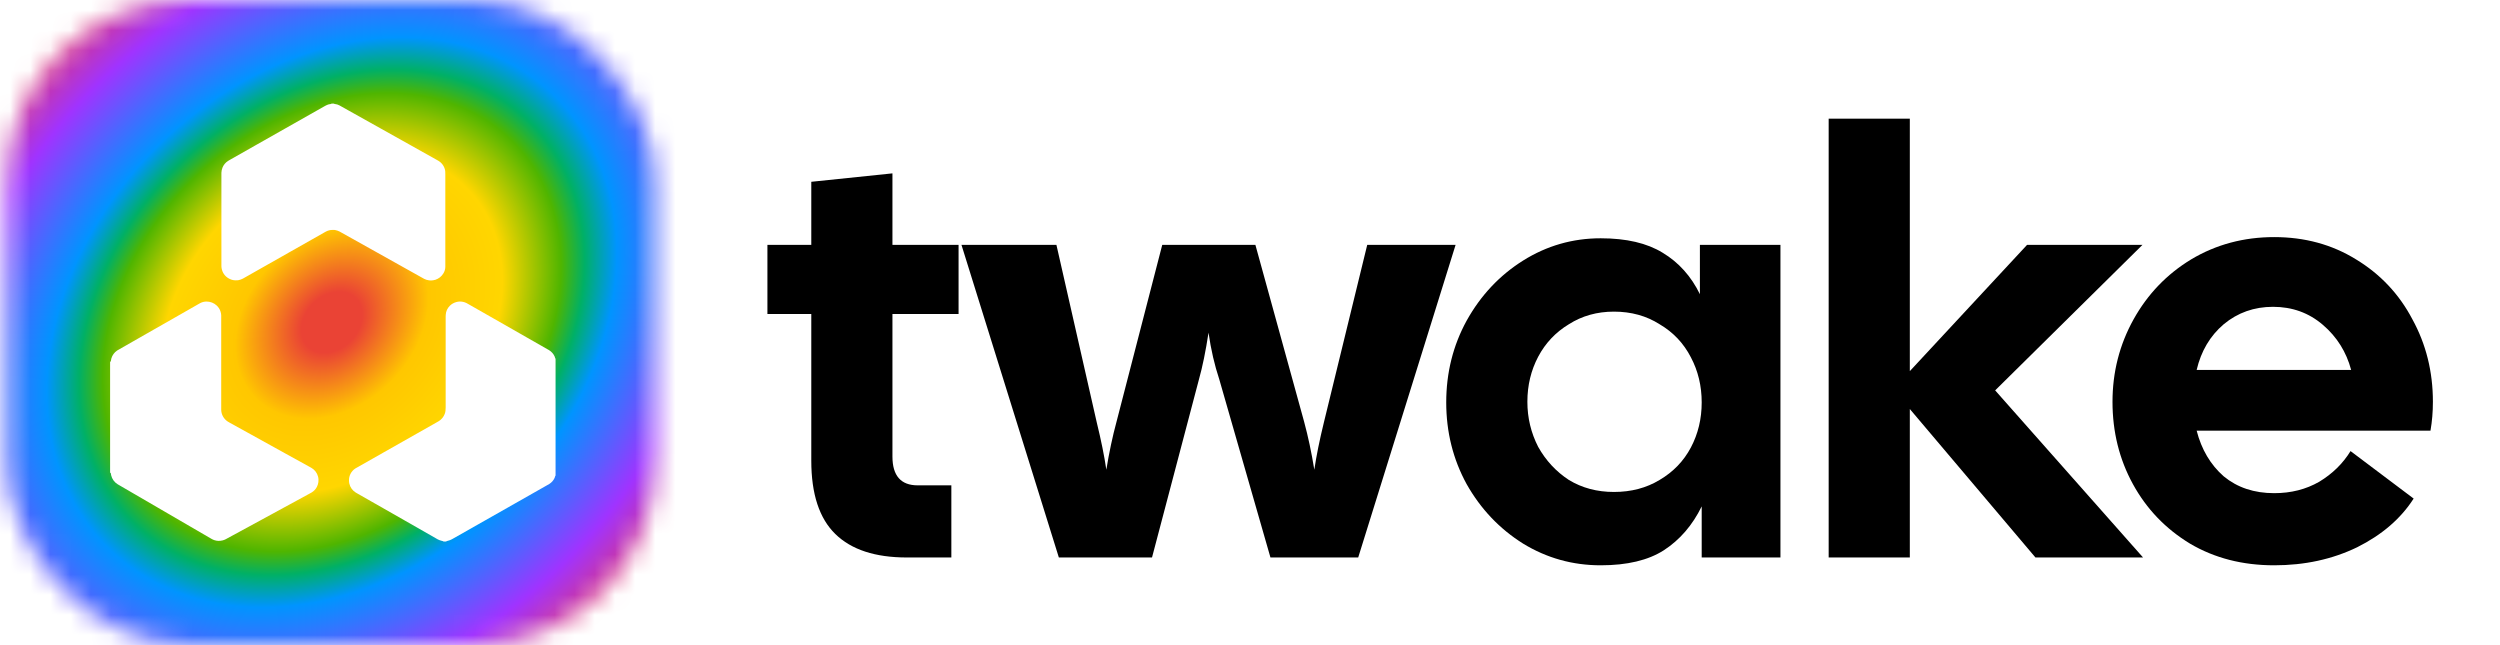 <svg width="124" height="32" viewBox="0 0 124 32" fill="none" xmlns="http://www.w3.org/2000/svg">
<path d="M44.981 27.651C43.41 27.651 42.228 27.264 41.433 26.488C40.638 25.713 40.24 24.501 40.24 22.851V15.576H38.064V12.147H40.24V9.017L44.265 8.599V12.147H47.545V15.576H44.265V22.642C44.265 23.596 44.683 24.073 45.517 24.073H47.187V27.651H44.981Z" fill="black"/>
<path d="M47.689 12.147H52.399L54.397 20.943C54.616 21.837 54.775 22.622 54.874 23.298C55.013 22.443 55.182 21.648 55.381 20.913L57.647 12.147H62.268L64.683 20.913C64.882 21.648 65.051 22.443 65.19 23.298C65.29 22.622 65.448 21.837 65.667 20.943L67.814 12.147H72.197L67.367 27.651H63.014L60.479 18.826C60.241 18.11 60.062 17.335 59.943 16.5C59.803 17.415 59.645 18.19 59.466 18.826L57.14 27.651H52.519L47.689 12.147Z" fill="black"/>
<path d="M79.395 28.039C78.004 28.039 76.722 27.681 75.549 26.965C74.376 26.23 73.442 25.246 72.746 24.014C72.071 22.781 71.733 21.43 71.733 19.959C71.733 18.488 72.071 17.136 72.746 15.904C73.442 14.652 74.376 13.658 75.549 12.922C76.722 12.187 78.004 11.819 79.395 11.819C80.667 11.819 81.691 12.058 82.466 12.535C83.261 13.012 83.877 13.698 84.315 14.592V12.147H88.31V27.651H84.404V25.117C83.947 26.051 83.321 26.777 82.526 27.293C81.751 27.79 80.707 28.039 79.395 28.039ZM75.758 19.929C75.758 20.724 75.937 21.469 76.294 22.165C76.672 22.841 77.179 23.388 77.815 23.805C78.471 24.203 79.216 24.401 80.051 24.401C80.906 24.401 81.661 24.203 82.317 23.805C82.993 23.407 83.51 22.871 83.868 22.195C84.225 21.519 84.404 20.774 84.404 19.959C84.404 19.144 84.225 18.398 83.868 17.723C83.51 17.027 82.993 16.48 82.317 16.083C81.661 15.665 80.906 15.457 80.051 15.457C79.216 15.457 78.471 15.665 77.815 16.083C77.159 16.48 76.652 17.017 76.294 17.693C75.937 18.369 75.758 19.114 75.758 19.929Z" fill="black"/>
<path d="M94.727 20.287V27.651H90.702V5.886H94.727V18.408L100.541 12.147H106.265L98.96 19.363L106.295 27.651H100.958L94.727 20.287Z" fill="black"/>
<path d="M112.8 28.039C111.23 28.039 109.839 27.681 108.626 26.965C107.414 26.23 106.469 25.246 105.794 24.014C105.118 22.781 104.78 21.42 104.78 19.929C104.78 18.458 105.128 17.096 105.823 15.844C106.519 14.592 107.473 13.598 108.686 12.863C109.918 12.127 111.29 11.76 112.8 11.76C114.311 11.76 115.663 12.127 116.855 12.863C118.068 13.598 119.002 14.592 119.658 15.844C120.334 17.077 120.672 18.438 120.672 19.929C120.672 20.426 120.632 20.903 120.552 21.36H108.954C109.193 22.294 109.64 23.05 110.296 23.626C110.972 24.183 111.806 24.461 112.8 24.461C113.635 24.461 114.38 24.272 115.036 23.894C115.692 23.497 116.209 22.99 116.587 22.374L119.717 24.729C119.081 25.723 118.147 26.528 116.915 27.144C115.682 27.741 114.311 28.039 112.8 28.039ZM116.617 18.349C116.378 17.454 115.911 16.709 115.215 16.113C114.52 15.516 113.695 15.218 112.741 15.218C111.806 15.218 110.991 15.506 110.296 16.083C109.62 16.659 109.173 17.415 108.954 18.349H116.617Z" fill="black"/>
<mask id="mask0_6900_138770" style="mask-type:alpha" maskUnits="userSpaceOnUse" x="0" y="-1" width="33" height="34">
<rect x="0.335" y="-0.001" width="32.167" height="32.002" rx="8.935" fill="white"/>
</mask>
<g mask="url(#mask0_6900_138770)">
<g filter="url(#filter0_f_6900_138770)">
<rect width="54.24" height="42.162" transform="matrix(0.709 -0.705 0.709 0.705 -17.752 20.259)" fill="url(#paint0_angular_6900_138770)"/>
</g>
</g>
<path d="M16.551 5.138C16.562 5.146 16.576 5.152 16.59 5.154C16.596 5.154 16.603 5.157 16.61 5.158C16.692 5.166 16.77 5.191 16.841 5.23C16.863 5.241 16.884 5.254 16.905 5.266L18.483 6.149L20.327 7.181C20.773 7.43 21.218 7.68 21.664 7.93C21.692 7.945 21.72 7.96 21.746 7.977C21.917 8.08 22.037 8.249 22.076 8.444C22.081 8.464 22.084 8.485 22.084 8.506C22.084 8.555 22.088 8.604 22.088 8.653V10.76C22.088 11.547 22.088 12.333 22.088 13.119C22.088 13.161 22.088 13.203 22.088 13.245C22.084 13.357 22.051 13.467 21.991 13.562C21.902 13.711 21.761 13.823 21.595 13.877C21.524 13.898 21.45 13.91 21.376 13.912C21.344 13.912 21.312 13.909 21.281 13.905C21.196 13.895 21.114 13.87 21.039 13.831C21.014 13.818 20.989 13.804 20.965 13.79L18.595 12.464L16.916 11.525L16.833 11.479C16.767 11.447 16.696 11.423 16.623 11.41C16.606 11.407 16.588 11.405 16.571 11.404C16.542 11.404 16.514 11.404 16.486 11.404C16.376 11.405 16.268 11.432 16.171 11.483C16.142 11.497 16.115 11.513 16.088 11.529C15.49 11.867 14.893 12.206 14.295 12.545L12.143 13.765C12.113 13.783 12.082 13.8 12.051 13.817C11.983 13.853 11.909 13.88 11.833 13.895C11.819 13.898 11.805 13.9 11.791 13.901L11.686 13.904C11.587 13.904 11.489 13.882 11.4 13.838C11.207 13.751 11.063 13.583 11.009 13.381C10.992 13.323 10.983 13.264 10.982 13.205V8.654C10.982 8.626 10.982 8.598 10.982 8.57C10.984 8.483 11.002 8.396 11.035 8.315C11.09 8.177 11.188 8.06 11.314 7.981C11.337 7.966 11.362 7.952 11.386 7.938L12.655 7.218L14.163 6.364L15.687 5.501L16.065 5.287L16.148 5.241C16.198 5.214 16.25 5.192 16.305 5.176C16.34 5.168 16.375 5.162 16.41 5.158C16.424 5.156 16.437 5.15 16.447 5.14L16.551 5.138Z" fill="white"/>
<path d="M5.461 17.949C5.482 17.943 5.497 17.925 5.499 17.904C5.504 17.862 5.513 17.821 5.523 17.78C5.569 17.621 5.669 17.482 5.807 17.388C5.836 17.368 5.867 17.351 5.897 17.336L6.861 16.785L9.008 15.56L9.843 15.083C9.873 15.066 9.904 15.048 9.936 15.031C10.03 14.983 10.135 14.957 10.242 14.957C10.431 14.955 10.614 15.027 10.751 15.156C10.836 15.236 10.9 15.335 10.936 15.446C10.958 15.509 10.97 15.575 10.972 15.641C10.972 15.679 10.972 15.718 10.972 15.756V20.19C10.972 20.235 10.972 20.281 10.972 20.326C10.976 20.558 11.094 20.773 11.287 20.903C11.318 20.925 11.353 20.943 11.386 20.962L12.302 21.468L14.188 22.512L15.356 23.156C15.387 23.174 15.418 23.19 15.448 23.208C15.609 23.301 15.726 23.453 15.773 23.632C15.799 23.723 15.805 23.818 15.792 23.912C15.781 23.995 15.756 24.075 15.718 24.15C15.659 24.263 15.57 24.357 15.461 24.424C15.431 24.442 15.4 24.458 15.369 24.475L12.315 26.137L11.276 26.701C11.248 26.717 11.223 26.733 11.192 26.747C11.145 26.771 11.095 26.79 11.044 26.803C10.972 26.822 10.898 26.83 10.824 26.827C10.703 26.821 10.586 26.785 10.483 26.723L10.163 26.537L5.917 24.067C5.89 24.052 5.865 24.036 5.835 24.019C5.672 23.919 5.556 23.758 5.513 23.572C5.505 23.541 5.503 23.51 5.497 23.479C5.495 23.465 5.485 23.453 5.471 23.448C5.468 23.447 5.465 23.446 5.461 23.445L5.461 17.949Z" fill="white"/>
<path d="M22 26.86C21.993 26.854 21.984 26.848 21.975 26.843C21.948 26.834 21.921 26.826 21.893 26.82C21.828 26.805 21.765 26.781 21.706 26.749C21.672 26.73 21.639 26.71 21.605 26.691L20.037 25.795L17.715 24.471C17.69 24.457 17.666 24.443 17.642 24.428C17.481 24.329 17.368 24.17 17.327 23.987C17.316 23.94 17.31 23.891 17.31 23.842C17.301 23.603 17.417 23.376 17.617 23.241C17.646 23.222 17.677 23.205 17.708 23.189L19.031 22.438L20.816 21.427L21.652 20.953C21.689 20.932 21.726 20.912 21.762 20.89C21.898 20.806 22.002 20.68 22.058 20.531C22.077 20.482 22.09 20.431 22.096 20.379C22.102 20.323 22.105 20.267 22.105 20.212C22.105 20.012 22.105 19.813 22.105 19.614C22.105 18.342 22.105 17.07 22.105 15.799C22.105 15.764 22.105 15.729 22.105 15.695C22.105 15.661 22.105 15.639 22.109 15.611C22.118 15.445 22.189 15.288 22.308 15.17C22.397 15.079 22.51 15.015 22.634 14.982C22.688 14.967 22.744 14.958 22.8 14.956C22.917 14.954 23.033 14.98 23.138 15.032C23.166 15.046 23.194 15.062 23.221 15.078L24.286 15.685L26.158 16.754L27.139 17.314C27.17 17.332 27.2 17.349 27.231 17.366C27.355 17.442 27.454 17.553 27.512 17.685C27.523 17.707 27.53 17.73 27.534 17.755C27.538 17.772 27.545 17.788 27.556 17.801V23.589C27.544 23.597 27.536 23.61 27.535 23.624C27.531 23.651 27.522 23.678 27.509 23.704C27.452 23.829 27.36 23.934 27.242 24.007C27.213 24.027 27.182 24.044 27.151 24.059L25.709 24.878L22.493 26.703C22.465 26.719 22.44 26.735 22.41 26.749C22.352 26.782 22.288 26.806 22.223 26.82C22.199 26.826 22.175 26.833 22.152 26.841C22.142 26.845 22.133 26.851 22.128 26.86H22Z" fill="white"/>
<defs>
<filter id="filter0_f_6900_138770" x="-25.742" y="-25.986" width="84.322" height="83.971" filterUnits="userSpaceOnUse" color-interpolation-filters="sRGB">
<feFlood flood-opacity="0" result="BackgroundImageFix"/>
<feBlend mode="normal" in="SourceGraphic" in2="BackgroundImageFix" result="shape"/>
<feGaussianBlur stdDeviation="3.995" result="effect1_foregroundBlur_6900_138770"/>
</filter>
<radialGradient id="paint0_angular_6900_138770" cx="0" cy="0" r="1" gradientUnits="userSpaceOnUse" gradientTransform="translate(27.12 21.081) rotate(90) scale(21.081 27.12)">
<stop offset="0.062" stop-color="#EA4335"/>
<stop offset="0.198" stop-color="#FFC700"/>
<stop offset="0.349" stop-color="#FFD600"/>
<stop offset="0.469" stop-color="#4FB500"/>
<stop offset="0.517" stop-color="#00B066"/>
<stop offset="0.583" stop-color="#0094FF"/>
<stop offset="0.786" stop-color="#A033FF"/>
<stop offset="1" stop-color="#FF3B30"/>
</radialGradient>
</defs>
</svg>
